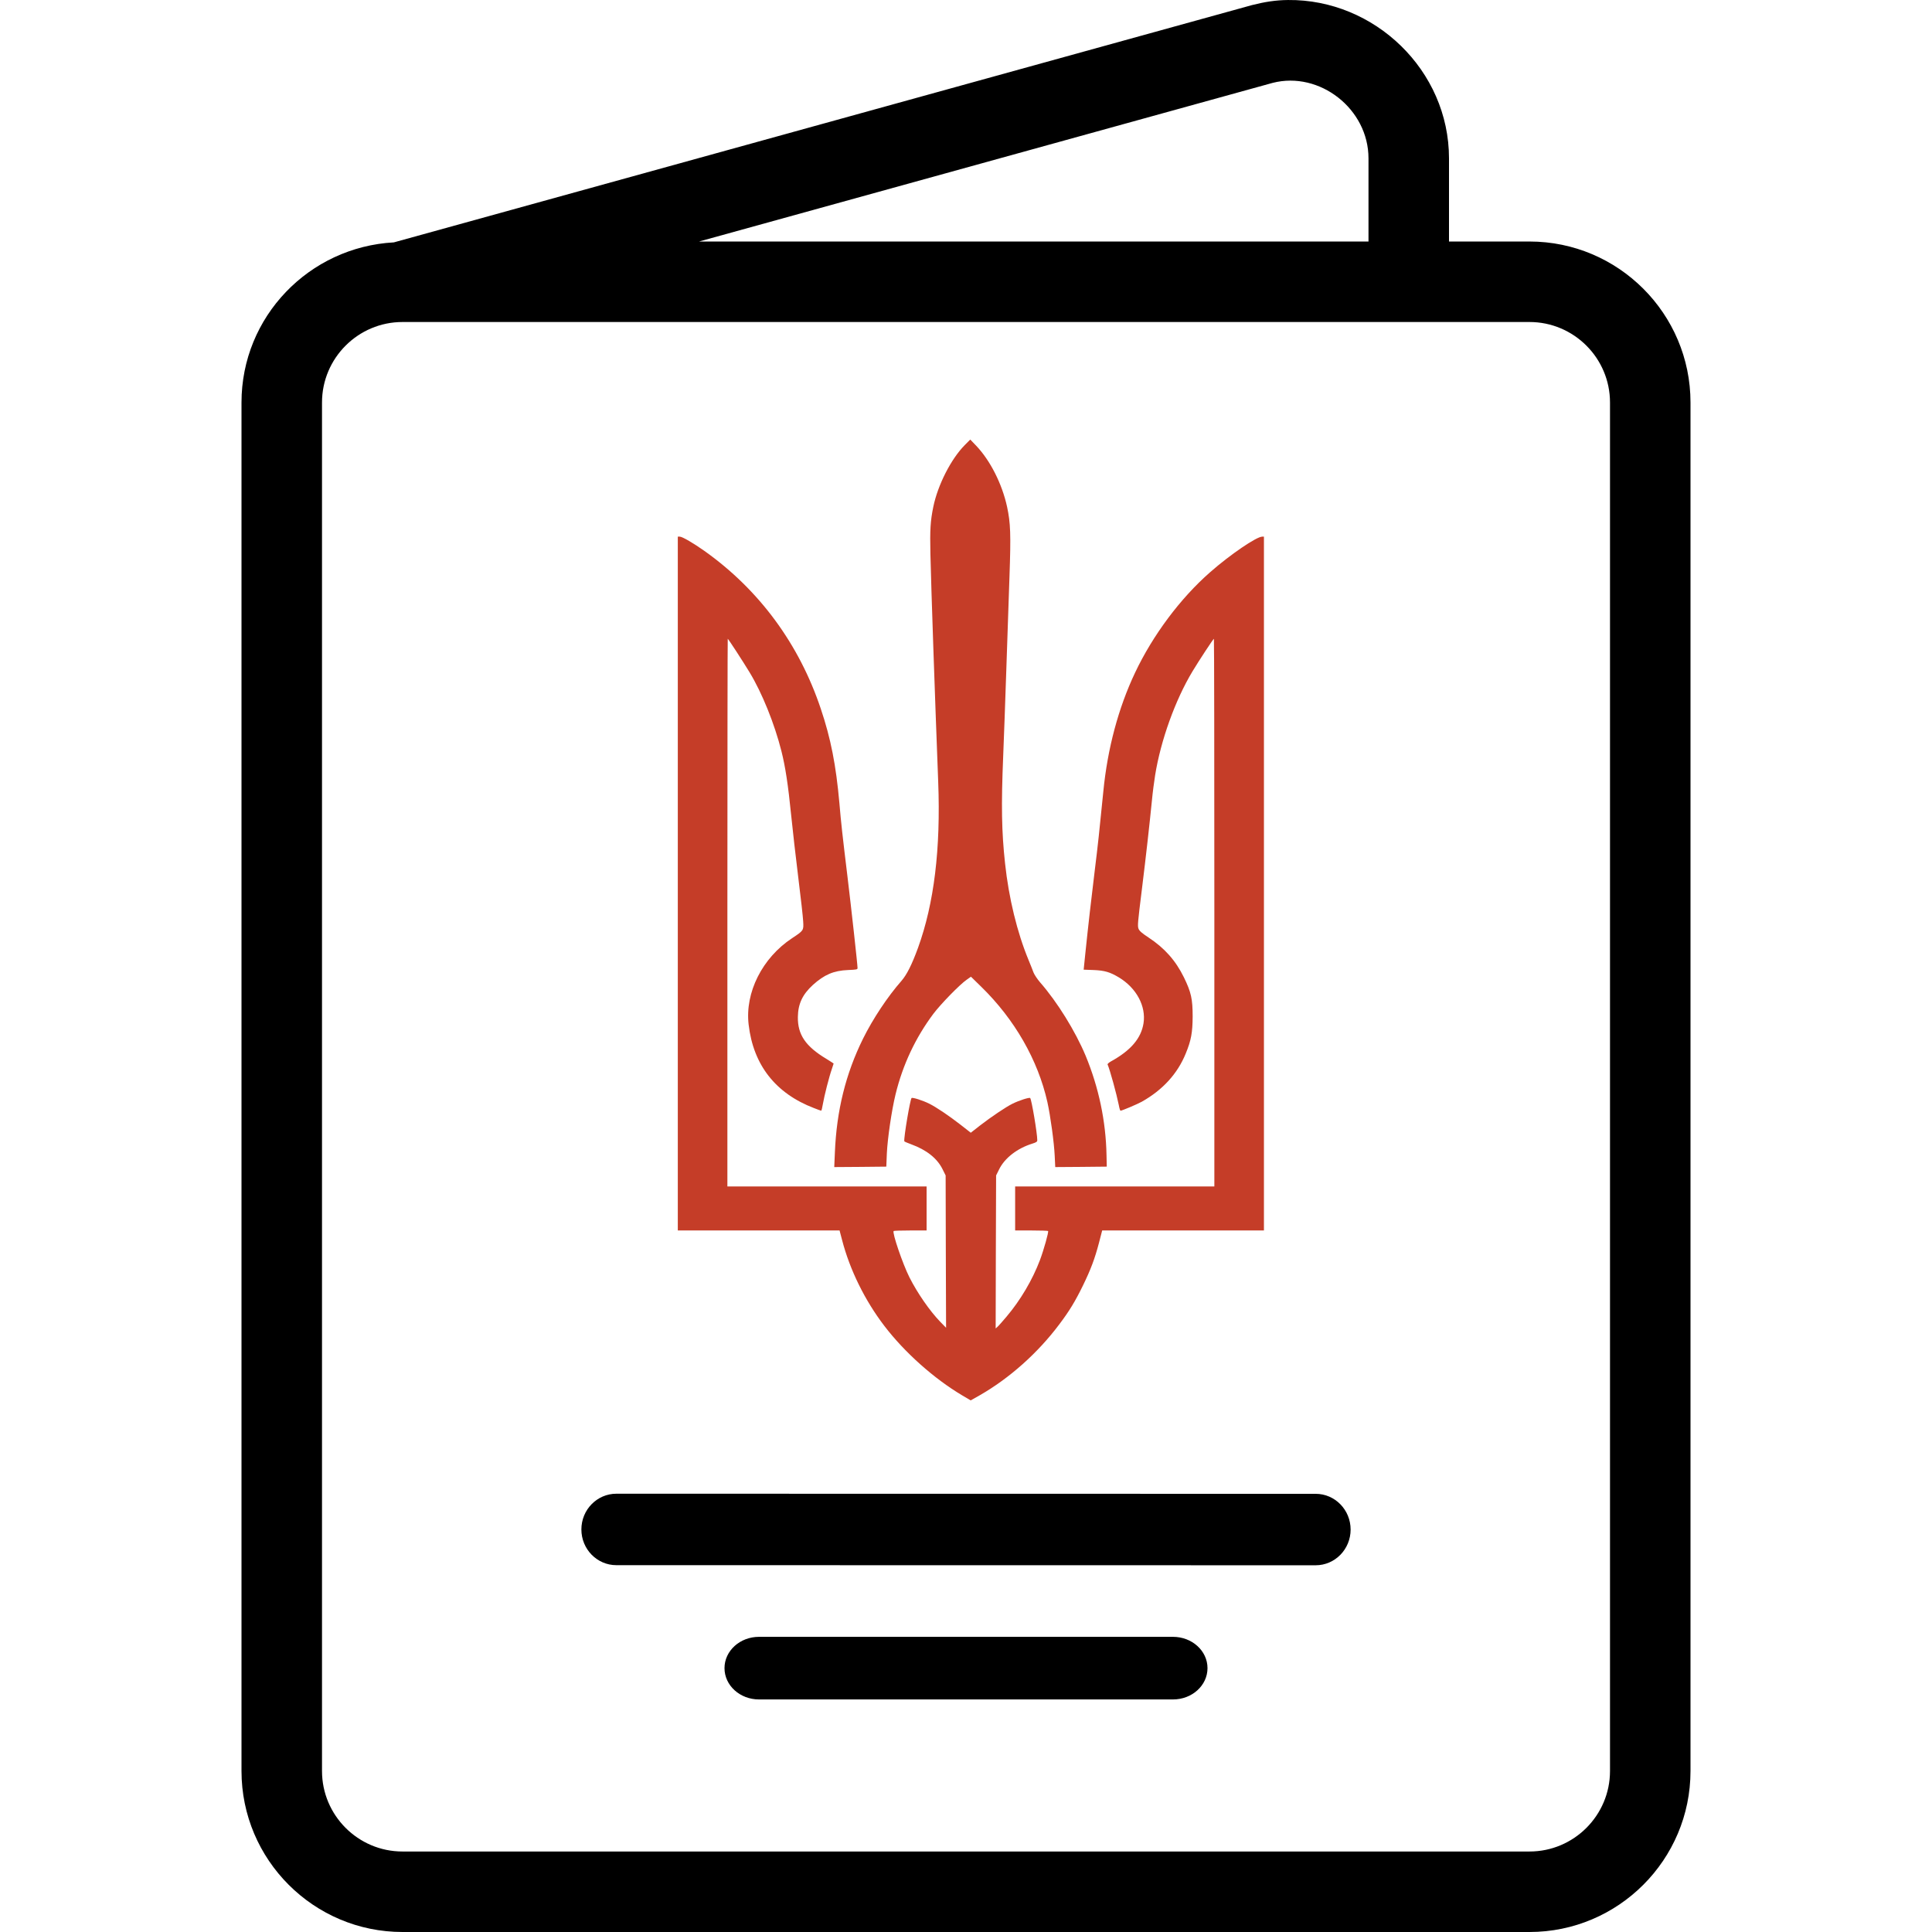 <svg width="170" height="170" viewBox="0 0 170 170" fill="none" xmlns="http://www.w3.org/2000/svg">
<g clip-path="url(#clip0)">
<path d="M115.766 131.444L54.234 131.435C52.537 131.435 51.157 132.841 51.157 134.579C51.157 136.313 52.533 137.722 54.234 137.722L115.766 137.731C117.464 137.731 118.843 136.325 118.843 134.588C118.842 132.853 117.467 131.444 115.766 131.444Z" fill="black"/>
<path d="M103.214 144.028H66.786C65.108 144.028 63.75 145.26 63.75 146.782C63.75 148.305 65.108 149.537 66.786 149.537H103.214C104.892 149.537 106.25 148.305 106.25 146.782C106.25 145.26 104.892 144.028 103.214 144.028Z" fill="black"/>
<path d="M134.583 21.251H127.5V13.932C127.5 6.194 120.952 -0.077 113.333 0.001C112.245 0.012 111.292 0.163 110.169 0.447L34.658 21.327C27.203 21.731 21.25 27.864 21.25 35.417V155.834C21.25 163.647 27.604 170 35.417 170H134.583C142.396 170 148.75 163.647 148.75 155.834V35.417C148.75 27.604 142.396 21.251 134.583 21.251ZM111.988 7.291C116.121 6.237 120.416 9.584 120.416 13.932V21.251H61.511L111.988 7.291ZM141.667 155.834C141.667 159.738 138.488 162.917 134.583 162.917H35.417C31.512 162.917 28.334 159.738 28.334 155.834V35.417C28.334 31.513 31.512 28.334 35.417 28.334H134.583C138.488 28.334 141.667 31.513 141.667 35.417V155.834Z" fill="black"/>
<path d="M84.899 39.156C83.683 40.38 82.523 42.666 82.125 44.587C81.868 45.834 81.821 46.602 81.868 48.732C81.938 51.792 82.266 61.306 82.554 68.798C82.78 74.701 82.195 79.489 80.778 83.402C80.24 84.874 79.796 85.757 79.328 86.299C78.097 87.701 76.812 89.638 75.939 91.397C74.412 94.488 73.61 97.734 73.462 101.422L73.407 102.693L75.698 102.677L77.988 102.654L78.035 101.492C78.097 100.175 78.456 97.711 78.799 96.301C79.438 93.682 80.552 91.32 82.125 89.212C82.78 88.344 84.447 86.632 85.062 86.206L85.436 85.943L86.34 86.826C89.277 89.692 91.326 93.264 92.16 96.967C92.432 98.199 92.752 100.531 92.806 101.709L92.853 102.693L95.12 102.677L97.387 102.654L97.364 101.647C97.309 98.648 96.678 95.681 95.525 92.892C94.621 90.731 93.032 88.166 91.513 86.431C91.279 86.16 91.022 85.772 90.944 85.579C90.874 85.385 90.672 84.881 90.5 84.463C89.503 82.054 88.763 79.024 88.436 75.964C88.132 73.167 88.093 70.866 88.272 66.551C88.334 65.017 88.459 61.616 88.545 58.997C88.63 56.379 88.755 52.668 88.825 50.754C88.958 46.981 88.919 46.028 88.615 44.595C88.171 42.565 87.135 40.52 85.888 39.211L85.374 38.676L84.899 39.156Z" fill="#C53D28"/>
<path d="M59.641 77.746V108.271H66.754H73.875L74.093 109.1C74.779 111.742 76.095 114.414 77.809 116.661C79.601 119.009 82.188 121.31 84.665 122.782L85.413 123.223L86.208 122.774C88.817 121.279 91.311 119.063 93.204 116.537C94.092 115.367 94.622 114.484 95.292 113.113C95.985 111.687 96.328 110.773 96.702 109.355L96.982 108.271H104.103H111.216V77.746V47.221H111.06C110.561 47.221 108.24 48.802 106.479 50.351C103.861 52.644 101.438 55.891 99.88 59.183C98.408 62.29 97.45 65.869 97.083 69.65C96.717 73.322 96.616 74.275 96.335 76.545C96.032 79.024 95.759 81.387 95.494 83.952L95.354 85.323L96.219 85.354C97.192 85.393 97.668 85.532 98.455 86.005C100.005 86.942 100.854 88.538 100.62 90.041C100.41 91.366 99.499 92.435 97.753 93.396C97.574 93.496 97.442 93.62 97.457 93.659C97.675 94.163 98.252 96.278 98.447 97.246C98.493 97.517 98.564 97.734 98.595 97.734C98.719 97.734 100.059 97.169 100.465 96.944C102.311 95.906 103.612 94.48 104.337 92.698C104.812 91.544 104.936 90.855 104.944 89.445C104.944 87.903 104.812 87.306 104.173 85.997C103.448 84.517 102.467 83.417 101.064 82.495C100.488 82.115 100.262 81.922 100.184 81.728C100.083 81.496 100.114 81.162 100.465 78.35C100.862 75.143 101.142 72.602 101.361 70.425C101.423 69.743 101.555 68.751 101.641 68.217C102.132 65.156 103.409 61.6 104.929 59.075C105.474 58.168 106.759 56.208 106.814 56.208C106.837 56.208 106.853 67.047 106.853 80.303V104.397H98.088H89.324V106.334V108.271H90.75C91.536 108.271 92.199 108.294 92.222 108.317C92.292 108.387 91.848 109.967 91.505 110.882C90.843 112.625 89.799 114.399 88.56 115.863C88.218 116.266 87.867 116.669 87.773 116.746L87.61 116.894L87.626 110.161L87.649 103.429L87.914 102.894C88.405 101.895 89.511 101.042 90.828 100.632C91.186 100.523 91.272 100.461 91.272 100.33C91.272 99.725 90.773 96.758 90.648 96.619C90.57 96.541 89.674 96.828 89.082 97.122C88.49 97.417 87.205 98.284 86.223 99.043L85.421 99.671L84.509 98.958C83.481 98.16 82.398 97.432 81.767 97.114C81.175 96.82 80.287 96.541 80.209 96.619C80.084 96.75 79.523 100.051 79.57 100.423C79.57 100.446 79.843 100.57 80.17 100.686C81.533 101.182 82.468 101.926 82.943 102.894L83.208 103.429L83.224 110.13L83.247 116.832L82.733 116.305C81.798 115.336 80.723 113.779 80.022 112.392C79.43 111.215 78.487 108.457 78.635 108.317C78.658 108.294 79.321 108.271 80.108 108.271H81.533V106.334V104.397H72.769H64.004V80.303C64.004 67.047 64.02 56.208 64.035 56.208C64.082 56.208 65.368 58.191 65.952 59.152C67.05 60.957 68.149 63.677 68.757 66.086C69.107 67.473 69.349 69.069 69.613 71.703C69.746 73.004 70.026 75.492 70.245 77.242C70.463 78.986 70.657 80.713 70.673 81.077C70.72 81.875 70.72 81.875 69.691 82.557C67.074 84.285 65.539 87.337 65.874 90.157C66.287 93.713 68.242 96.208 71.623 97.502C71.951 97.633 72.239 97.734 72.262 97.734C72.286 97.734 72.356 97.463 72.41 97.13C72.527 96.433 72.963 94.721 73.197 94.062C73.283 93.806 73.353 93.597 73.353 93.582C73.353 93.574 73.065 93.388 72.714 93.171C70.883 92.071 70.182 91.04 70.206 89.483C70.221 88.329 70.618 87.5 71.522 86.671C72.535 85.757 73.353 85.408 74.623 85.354C75.379 85.323 75.457 85.307 75.457 85.176C75.457 84.874 74.895 79.807 74.561 77.049C74.132 73.516 74.007 72.416 73.859 70.657C73.563 67.333 73.104 64.978 72.223 62.367C70.315 56.665 66.809 51.908 61.994 48.484C61.044 47.81 60.039 47.221 59.821 47.221H59.641V77.746Z" fill="#C53D28"/>
</g>
<defs>
<clipPath id="clip0">
<rect width="170" height="170" fill="white"/>
</clipPath>
</defs>
</svg>
